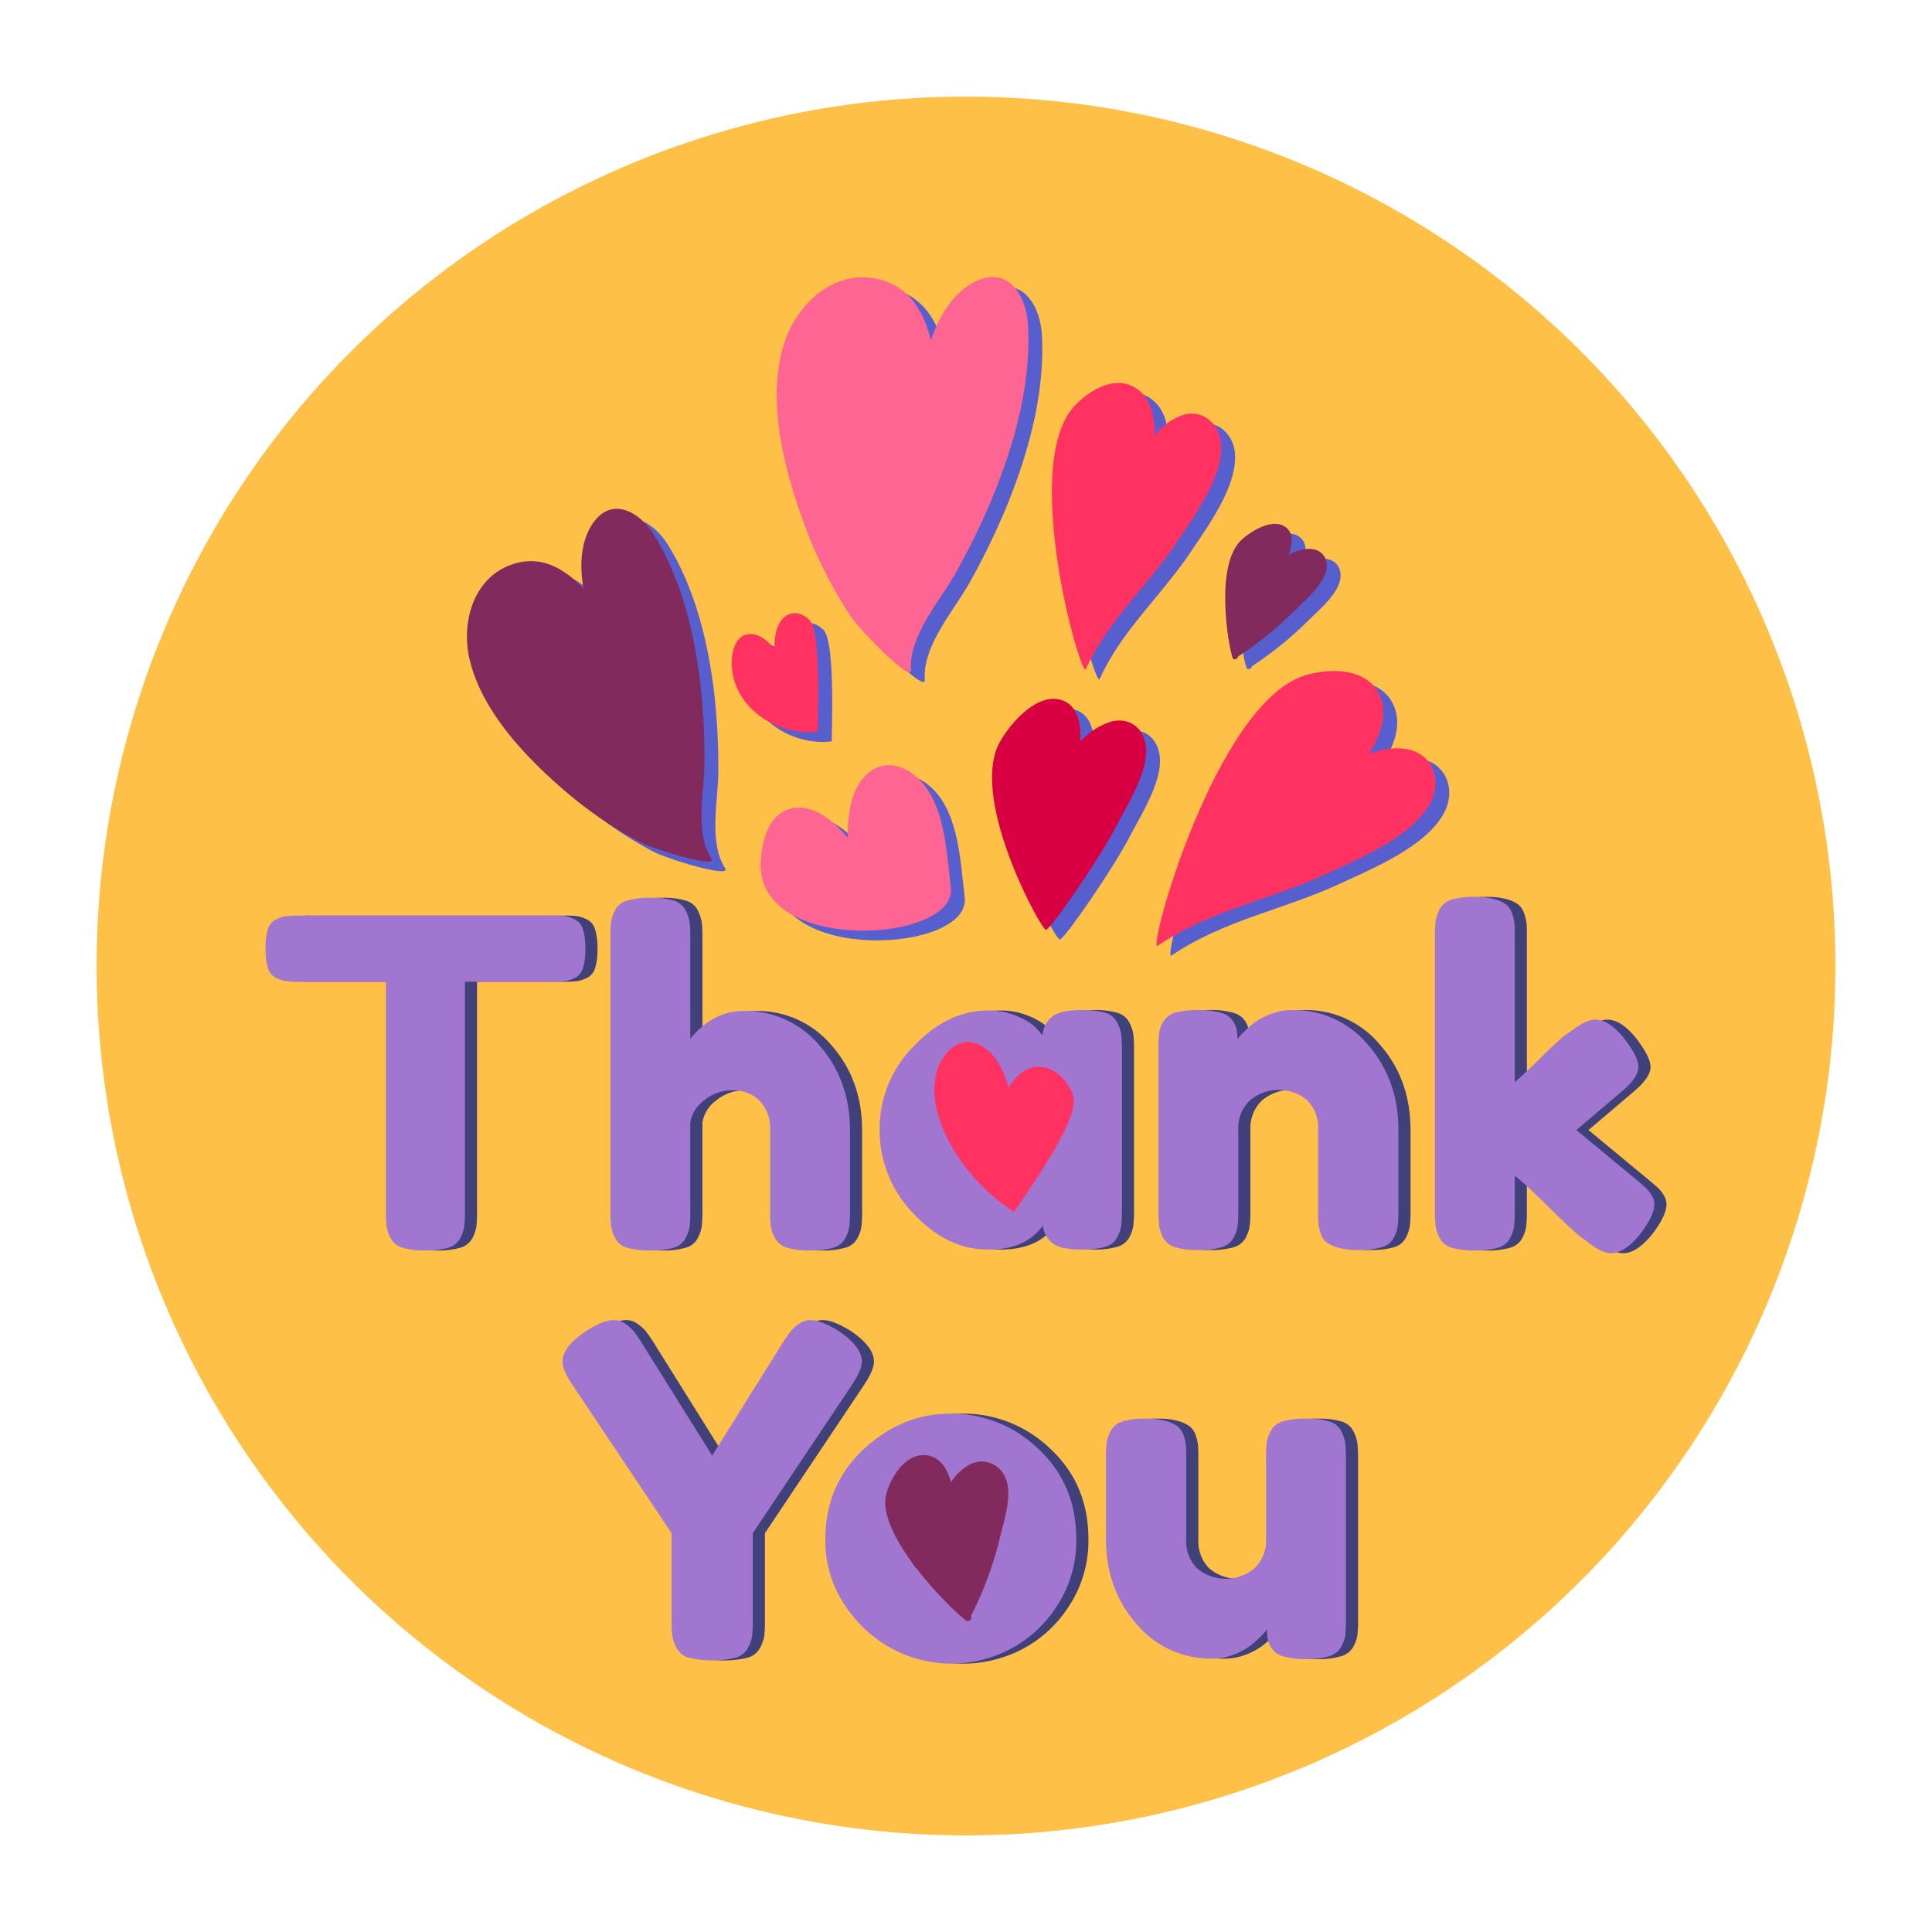 <svg xmlns="http://www.w3.org/2000/svg" viewBox="0 0 500 500"><g id="hearts"><circle cx="250" cy="250" r="225" style="fill:#ffc048"/><path d="M80.474,236.954h65.653a23.33,23.33,0,0,1,3.424.177,9.048,9.048,0,0,1,2.48.886,4.078,4.078,0,0,1,2.007,2.598,17.089,17.089,0,0,1,.59,4.959,16.459,16.459,0,0,1-.59,4.9,4.054,4.054,0,0,1-2.007,2.539,8.935,8.935,0,0,1-2.539.885,24.611,24.611,0,0,1-3.483.177h-22.553v59.394a32.68,32.68,0,0,1-.177,4.015,9.555,9.555,0,0,1-1.063,3.011,5.005,5.005,0,0,1-3.129,2.421,20.139,20.139,0,0,1-5.904.709,19.512,19.512,0,0,1-5.845-.709,4.981,4.981,0,0,1-3.07-2.421,9.517,9.517,0,0,1-1.063-3.07,34.271,34.271,0,0,1-.177-4.074v-59.276H80.356a23.43,23.43,0,0,1-3.365-.177,8.919,8.919,0,0,1-2.539-.885,4.072,4.072,0,0,1-2.007-2.598,17.021,17.021,0,0,1-.59-4.96,16.426,16.426,0,0,1,.59-4.9,4.053,4.053,0,0,1,2.007-2.538,8.907,8.907,0,0,1,2.539-.886A24.634,24.634,0,0,1,80.474,236.954Z" style="fill:#40407a"/><path d="M195.6,261.633a25.047,25.047,0,0,1,19.661,8.974q7.851,8.975,7.852,21.963v20.782a34.28,34.28,0,0,1-.177,4.074,9.518,9.518,0,0,1-1.063,3.07,5.006,5.006,0,0,1-3.129,2.421,20.647,20.647,0,0,1-6.022.709,19.517,19.517,0,0,1-5.845-.709,5.216,5.216,0,0,1-3.129-2.421,8.86,8.86,0,0,1-1.122-3.129,37.325,37.325,0,0,1-.177-4.251v-20.664a10.22,10.22,0,0,0-2.716-7.557,9.436,9.436,0,0,0-6.967-2.716,11.425,11.425,0,0,0-7.321,2.539,9.047,9.047,0,0,0-3.661,5.727v22.907a34.259,34.259,0,0,1-.177,4.074,9.515,9.515,0,0,1-1.063,3.07,5.005,5.005,0,0,1-3.129,2.421,20.646,20.646,0,0,1-6.022.709,20.124,20.124,0,0,1-5.904-.709,4.953,4.953,0,0,1-3.129-2.48,10.191,10.191,0,0,1-1.063-3.07,34.072,34.072,0,0,1-.177-4.133V242.622a34.307,34.307,0,0,1,.177-4.074,9.548,9.548,0,0,1,1.063-3.07A5.009,5.009,0,0,1,165.49,233.057a20.632,20.632,0,0,1,6.022-.709,20.141,20.141,0,0,1,5.904.709,4.956,4.956,0,0,1,3.129,2.48,10.144,10.144,0,0,1,1.063,3.129,34.301,34.301,0,0,1,.177,4.074v26.096Q187.688,261.634,195.6,261.633Z" style="fill:#40407a"/><path d="M283.215,261.396a20.157,20.157,0,0,1,5.905.709,4.957,4.957,0,0,1,3.129,2.48,10.124,10.124,0,0,1,1.061,3.129,34.012,34.012,0,0,1,.177,4.074v41.328a33.97,33.97,0,0,1-.177,4.074,9.506,9.506,0,0,1-1.061,3.07,5.007,5.007,0,0,1-3.129,2.42,20.644,20.644,0,0,1-6.023.709q-5.313,0-7.498-1.594a6.369,6.369,0,0,1-2.539-4.664q-4.37,6.26-14.169,6.258-10.628,0-19.365-9.328a30.924,30.924,0,0,1-8.738-21.845,30.204,30.204,0,0,1,8.797-21.432q8.795-9.268,19.306-9.269a18.398,18.398,0,0,1,7.321,1.417,16.277,16.277,0,0,1,4.605,2.657,16.514,16.514,0,0,1,2.125,2.421,6.794,6.794,0,0,1,2.539-4.96Q277.664,261.398,283.215,261.396ZM262.079,302.724a9.266,9.266,0,0,0,7.144-3.188,10.302,10.302,0,0,0,2.893-7.085,10.844,10.844,0,0,0-2.775-7.085,9.287,9.287,0,0,0-7.498-3.306,9.503,9.503,0,0,0-7.498,3.306,10.719,10.719,0,0,0-2.893,7.203,9.792,9.792,0,0,0,3.07,7.026A10.168,10.168,0,0,0,262.079,302.724Z" style="fill:#40407a"/><path d="M337.531,261.396a24.976,24.976,0,0,1,19.661,9.033q7.852,9.033,7.852,22.022v20.782a34.157,34.157,0,0,1-.177,4.074,9.506,9.506,0,0,1-1.062,3.07,5.006,5.006,0,0,1-3.129,2.421,20.637,20.637,0,0,1-6.022.709,18.295,18.295,0,0,1-5.078-.59,10.219,10.219,0,0,1-3.07-1.358,4.594,4.594,0,0,1-1.594-2.421,11.344,11.344,0,0,1-.59-2.716q-.061-1.063-.059-3.306v-20.782a10.096,10.096,0,0,0-2.775-7.557,11.518,11.518,0,0,0-14.996.118,9.944,9.944,0,0,0-2.893,7.439v20.9a34.36,34.36,0,0,1-.177,4.074,9.528,9.528,0,0,1-1.063,3.07A5.006,5.006,0,0,1,319.229,322.798a20.637,20.637,0,0,1-6.022.709,20.106,20.106,0,0,1-5.904-.709,4.951,4.951,0,0,1-3.129-2.48,10.119,10.119,0,0,1-1.063-3.129,34.336,34.336,0,0,1-.177-4.074V271.315a33.036,33.036,0,0,1,.177-3.956,8.389,8.389,0,0,1,1.122-3.011,5.096,5.096,0,0,1,3.188-2.303,21.907,21.907,0,0,1,5.904-.649,19.642,19.642,0,0,1,5.787.709,5.268,5.268,0,0,1,3.07,2.066,7.328,7.328,0,0,1,1.004,2.303,14.027,14.027,0,0,1,.177,2.48,8.079,8.079,0,0,1,.65-.826q.412-.471,1.771-1.772a20.058,20.058,0,0,1,2.893-2.303,17.789,17.789,0,0,1,3.955-1.83A15.105,15.105,0,0,1,337.531,261.396Z" style="fill:#40407a"/><path d="M411.094,292.452l15.705,12.989q1.534,1.3,2.303,2.007a8.583,8.583,0,0,1,1.476,1.889,4.558,4.558,0,0,1,.709,2.361q0,2.834-3.661,7.675-4.016,4.959-7.557,4.96-2.48,0-6.258-3.07l-.473-.355-1.181-.827q-2.717-2.241-8.384-7.852-5.668-5.607-8.62-7.97v9.092a34.362,34.362,0,0,1-.177,4.074,9.529,9.529,0,0,1-1.063,3.07,5.006,5.006,0,0,1-3.129,2.421,20.65,20.65,0,0,1-6.022.709,20.119,20.119,0,0,1-5.904-.709,4.95,4.95,0,0,1-3.129-2.48,10.118,10.118,0,0,1-1.063-3.129,34.342,34.342,0,0,1-.177-4.074v-70.73a34.392,34.392,0,0,1,.177-4.074,10.134,10.134,0,0,1,1.063-3.129,4.95,4.95,0,0,1,3.129-2.48,20.612,20.612,0,0,1,6.021-.709,18.512,18.512,0,0,1,5.019.59,8.66,8.66,0,0,1,3.07,1.417,5.161,5.161,0,0,1,1.535,2.42,10.701,10.701,0,0,1,.59,2.716q.058,1.124.059,3.366v37.431q2.126-1.771,6.435-6.022,4.31-4.251,6.436-6.022l1.417-.945q4.132-3.188,6.494-3.188,3.542,0,7.321,4.605,3.897,4.959,3.896,7.675,0,2.718-4.369,6.377Z" style="fill:#40407a"/><path d="M220.398,344.59q5.784,4.015,5.786,7.793,0,2.244-2.716,6.258l-25.505,38.14v22.553a34.259,34.259,0,0,1-.177,4.074,9.47,9.47,0,0,1-1.122,3.129,5.187,5.187,0,0,1-3.188,2.48,25.947,25.947,0,0,1-12.044,0,5.123,5.123,0,0,1-3.188-2.539,9.997,9.997,0,0,1-1.122-3.188,35.764,35.764,0,0,1-.177-4.192V396.782l-25.505-38.14q-2.717-4.013-2.716-6.258,0-3.778,5.904-7.793,4.486-2.95,7.439-2.952a4.984,4.984,0,0,1,2.893.945,10.405,10.405,0,0,1,2.126,1.889q.767.946,2.066,2.952l18.302,29.284,18.302-29.284q1.298-2.006,2.067-2.952a10.301,10.301,0,0,1,2.125-1.889,5.154,5.154,0,0,1,3.011-.945Q215.674,341.638,220.398,344.59Z" style="fill:#40407a"/><path d="M249.091,365.844a32.367,32.367,0,0,1,22.789,9.151q9.8,9.152,9.801,23.321a30.675,30.675,0,0,1-5.077,17.416,31.832,31.832,0,0,1-12.339,11.218,33.233,33.233,0,0,1-14.937,3.601,32.387,32.387,0,0,1-15.232-3.837A33.485,33.485,0,0,1,221.755,415.379a29.757,29.757,0,0,1-5.019-16.945q0-14.169,9.919-23.38T249.091,365.844Zm-7.675,41.033a12.538,12.538,0,0,0,7.675,2.893,12.874,12.874,0,0,0,7.793-2.952q3.897-2.95,3.897-8.738,0-5.784-3.66-8.62a12.992,12.992,0,0,0-8.148-2.834,12.072,12.072,0,0,0-7.675,2.952q-3.662,2.953-3.66,8.62Q237.637,403.985,241.415,406.877Z" style="fill:#40407a"/><path d="M316.985,429.253a25.091,25.091,0,0,1-19.778-9.033q-7.854-9.033-7.853-22.022V377.534a34.156,34.156,0,0,1,.177-4.132,10.199,10.199,0,0,1,1.063-3.07,4.951,4.951,0,0,1,3.129-2.48,20.629,20.629,0,0,1,6.021-.709,18.372,18.372,0,0,1,5.078.59,9.401,9.401,0,0,1,3.07,1.417,4.946,4.946,0,0,1,1.594,2.421,10.659,10.659,0,0,1,.59,2.716q.059,1.124.06,3.365v20.664a10.083,10.083,0,0,0,2.774,7.557,11.518,11.518,0,0,0,14.996-.118,9.947,9.947,0,0,0,2.893-7.439V377.416a34.2,34.2,0,0,1,.177-4.074,9.543,9.543,0,0,1,1.063-3.07,5.007,5.007,0,0,1,3.128-2.421,20.638,20.638,0,0,1,6.022-.709,20.147,20.147,0,0,1,5.904.709,4.957,4.957,0,0,1,3.129,2.48,10.128,10.128,0,0,1,1.062,3.129,34.2,34.2,0,0,1,.177,4.074v41.8a32.817,32.817,0,0,1-.177,3.956,8.404,8.404,0,0,1-1.121,3.011,5.316,5.316,0,0,1-3.189,2.361,20.124,20.124,0,0,1-5.904.708,19.615,19.615,0,0,1-5.786-.708,5.138,5.138,0,0,1-3.07-2.125,7.85,7.85,0,0,1-1.003-2.362,13.902,13.902,0,0,1-.177-2.48,8.417,8.417,0,0,1-.649.827q-.415.473-1.771,1.771a20.043,20.043,0,0,1-2.893,2.303,18.034,18.034,0,0,1-3.897,1.83A14.55,14.55,0,0,1,316.985,429.253Z" style="fill:#40407a"/><path d="M77.335,236.954h65.653a23.331,23.331,0,0,1,3.424.177,9.048,9.048,0,0,1,2.48.886,4.078,4.078,0,0,1,2.007,2.598,17.089,17.089,0,0,1,.59,4.959,16.459,16.459,0,0,1-.59,4.9,4.054,4.054,0,0,1-2.007,2.539,8.935,8.935,0,0,1-2.539.885,24.612,24.612,0,0,1-3.483.177h-22.553v59.394a32.664,32.664,0,0,1-.177,4.015,9.553,9.553,0,0,1-1.063,3.011,5.005,5.005,0,0,1-3.129,2.421,20.139,20.139,0,0,1-5.904.709,19.512,19.512,0,0,1-5.845-.709,4.981,4.981,0,0,1-3.07-2.421,9.518,9.518,0,0,1-1.063-3.07,34.261,34.261,0,0,1-.177-4.074v-59.276H77.217a23.429,23.429,0,0,1-3.365-.177,8.919,8.919,0,0,1-2.539-.885,4.072,4.072,0,0,1-2.007-2.598,17.018,17.018,0,0,1-.59-4.96,16.424,16.424,0,0,1,.59-4.9,4.053,4.053,0,0,1,2.007-2.538,8.907,8.907,0,0,1,2.539-.886A24.634,24.634,0,0,1,77.335,236.954Z" style="fill:#a176d1"/><path d="M192.462,261.633a25.048,25.048,0,0,1,19.661,8.974q7.851,8.975,7.852,21.963v20.782a34.28,34.28,0,0,1-.177,4.074,9.517,9.517,0,0,1-1.063,3.07,5.006,5.006,0,0,1-3.129,2.421,20.647,20.647,0,0,1-6.022.709,19.516,19.516,0,0,1-5.845-.709,5.216,5.216,0,0,1-3.129-2.421,8.86,8.86,0,0,1-1.122-3.129,37.325,37.325,0,0,1-.177-4.251v-20.664a10.22,10.22,0,0,0-2.716-7.557,9.436,9.436,0,0,0-6.967-2.716,11.425,11.425,0,0,0-7.321,2.539,9.047,9.047,0,0,0-3.661,5.727v22.907a34.261,34.261,0,0,1-.177,4.074,9.517,9.517,0,0,1-1.063,3.07,5.005,5.005,0,0,1-3.129,2.421,20.647,20.647,0,0,1-6.022.709,20.124,20.124,0,0,1-5.904-.709,4.953,4.953,0,0,1-3.129-2.48,10.192,10.192,0,0,1-1.063-3.07,34.07,34.07,0,0,1-.177-4.133V242.622a34.304,34.304,0,0,1,.177-4.074,9.548,9.548,0,0,1,1.063-3.07,5.009,5.009,0,0,1,3.129-2.421,20.632,20.632,0,0,1,6.022-.709,20.141,20.141,0,0,1,5.904.709,4.956,4.956,0,0,1,3.129,2.48,10.146,10.146,0,0,1,1.063,3.129,34.303,34.303,0,0,1,.177,4.074v26.096Q184.55,261.634,192.462,261.633Z" style="fill:#a176d1"/><path d="M280.076,261.396a20.147,20.147,0,0,1,5.904.709,4.957,4.957,0,0,1,3.129,2.48,10.128,10.128,0,0,1,1.062,3.129,34.194,34.194,0,0,1,.177,4.074v41.328a34.152,34.152,0,0,1-.177,4.074,9.51,9.51,0,0,1-1.062,3.07,5.007,5.007,0,0,1-3.129,2.42,20.638,20.638,0,0,1-6.022.709q-5.314,0-7.498-1.594a6.369,6.369,0,0,1-2.539-4.664q-4.37,6.26-14.169,6.258-10.628,0-19.365-9.328a30.924,30.924,0,0,1-8.738-21.845,30.203,30.203,0,0,1,8.797-21.432q8.795-9.268,19.306-9.269a18.398,18.398,0,0,1,7.321,1.417,16.277,16.277,0,0,1,4.605,2.657,16.515,16.515,0,0,1,2.125,2.421,6.794,6.794,0,0,1,2.539-4.96Q274.526,261.398,280.076,261.396Zm-21.136,41.328a9.266,9.266,0,0,0,7.144-3.188,10.302,10.302,0,0,0,2.893-7.085,10.843,10.843,0,0,0-2.775-7.085,9.287,9.287,0,0,0-7.498-3.306,9.503,9.503,0,0,0-7.498,3.306,10.719,10.719,0,0,0-2.893,7.203,9.792,9.792,0,0,0,3.07,7.026A10.168,10.168,0,0,0,258.94,302.724Z" style="fill:#a176d1"/><path d="M334.393,261.396a24.976,24.976,0,0,1,19.661,9.033q7.852,9.033,7.852,22.022v20.782a34.157,34.157,0,0,1-.177,4.074,9.506,9.506,0,0,1-1.062,3.07,5.007,5.007,0,0,1-3.129,2.421,20.637,20.637,0,0,1-6.022.709,18.294,18.294,0,0,1-5.078-.59,10.219,10.219,0,0,1-3.07-1.358,4.594,4.594,0,0,1-1.594-2.421,11.352,11.352,0,0,1-.59-2.716q-.061-1.063-.059-3.306v-20.782a10.097,10.097,0,0,0-2.775-7.557,11.519,11.519,0,0,0-14.996.118,9.944,9.944,0,0,0-2.893,7.439v20.9a34.382,34.382,0,0,1-.177,4.074,9.53,9.53,0,0,1-1.063,3.07,5.007,5.007,0,0,1-3.129,2.421,20.637,20.637,0,0,1-6.022.709,20.105,20.105,0,0,1-5.904-.709,4.95,4.95,0,0,1-3.129-2.48,10.115,10.115,0,0,1-1.063-3.129,34.315,34.315,0,0,1-.177-4.074V271.315a33.015,33.015,0,0,1,.177-3.956,8.386,8.386,0,0,1,1.122-3.011,5.096,5.096,0,0,1,3.188-2.303,21.907,21.907,0,0,1,5.904-.649,19.642,19.642,0,0,1,5.787.709,5.268,5.268,0,0,1,3.07,2.066,7.328,7.328,0,0,1,1.004,2.303,14.026,14.026,0,0,1,.177,2.48,8.058,8.058,0,0,1,.65-.826q.412-.471,1.771-1.772a20.062,20.062,0,0,1,2.893-2.303,17.789,17.789,0,0,1,3.955-1.83A15.105,15.105,0,0,1,334.393,261.396Z" style="fill:#a176d1"/><path d="M407.955,292.452l15.705,12.989q1.534,1.3,2.303,2.007a8.579,8.579,0,0,1,1.476,1.889,4.558,4.558,0,0,1,.709,2.361q0,2.834-3.661,7.675-4.016,4.959-7.557,4.96-2.48,0-6.258-3.07l-.473-.355-1.181-.827q-2.718-2.241-8.384-7.852-5.668-5.607-8.62-7.97v9.092a34.38,34.38,0,0,1-.177,4.074,9.529,9.529,0,0,1-1.063,3.07,5.006,5.006,0,0,1-3.129,2.421,20.651,20.651,0,0,1-6.022.709,20.118,20.118,0,0,1-5.904-.709,4.95,4.95,0,0,1-3.129-2.48,10.118,10.118,0,0,1-1.063-3.129,34.321,34.321,0,0,1-.177-4.074v-70.73a34.371,34.371,0,0,1,.177-4.074,10.134,10.134,0,0,1,1.063-3.129,4.95,4.95,0,0,1,3.129-2.48,20.612,20.612,0,0,1,6.021-.709,18.512,18.512,0,0,1,5.019.59,8.661,8.661,0,0,1,3.07,1.417,5.163,5.163,0,0,1,1.535,2.42,10.701,10.701,0,0,1,.59,2.716q.059,1.124.059,3.366v37.431q2.126-1.771,6.435-6.022,4.31-4.251,6.436-6.022l1.417-.945q4.132-3.188,6.494-3.188,3.542,0,7.322,4.605,3.897,4.959,3.896,7.675,0,2.718-4.369,6.377Z" style="fill:#a176d1"/><path d="M217.259,344.59q5.784,4.015,5.786,7.793,0,2.244-2.716,6.258l-25.505,38.14v22.553a34.262,34.262,0,0,1-.177,4.074,9.47,9.47,0,0,1-1.122,3.129,5.187,5.187,0,0,1-3.188,2.48,25.947,25.947,0,0,1-12.044,0,5.123,5.123,0,0,1-3.188-2.539,9.997,9.997,0,0,1-1.122-3.188,35.762,35.762,0,0,1-.177-4.192V396.782l-25.505-38.14q-2.717-4.013-2.716-6.258,0-3.778,5.904-7.793,4.486-2.95,7.439-2.952a4.984,4.984,0,0,1,2.893.945,10.405,10.405,0,0,1,2.126,1.889q.767.946,2.066,2.952l18.302,29.284,18.302-29.284q1.298-2.006,2.067-2.952a10.3,10.3,0,0,1,2.125-1.889,5.153,5.153,0,0,1,3.011-.945Q212.535,341.638,217.259,344.59Z" style="fill:#a176d1"/><path d="M245.952,365.844a32.368,32.368,0,0,1,22.789,9.151q9.8,9.152,9.801,23.321a30.678,30.678,0,0,1-5.077,17.416,31.832,31.832,0,0,1-12.34,11.218,33.232,33.232,0,0,1-14.937,3.601,32.387,32.387,0,0,1-15.232-3.837,33.485,33.485,0,0,1-12.339-11.336,29.757,29.757,0,0,1-5.019-16.945q0-14.169,9.919-23.38T245.952,365.844Zm-7.675,41.033a12.538,12.538,0,0,0,7.675,2.893,12.874,12.874,0,0,0,7.793-2.952q3.897-2.95,3.897-8.738,0-5.784-3.66-8.62a12.992,12.992,0,0,0-8.148-2.834,12.072,12.072,0,0,0-7.675,2.952q-3.662,2.953-3.66,8.62Q234.498,403.985,238.277,406.877Z" style="fill:#a176d1"/><path d="M313.847,429.253a25.091,25.091,0,0,1-19.778-9.033q-7.854-9.033-7.853-22.022V377.534a34.135,34.135,0,0,1,.177-4.132,10.194,10.194,0,0,1,1.063-3.07,4.95,4.95,0,0,1,3.129-2.48,20.628,20.628,0,0,1,6.021-.709,18.372,18.372,0,0,1,5.078.59,9.4,9.4,0,0,1,3.07,1.417,4.946,4.946,0,0,1,1.594,2.421,10.656,10.656,0,0,1,.59,2.716q.059,1.124.06,3.365v20.664a10.083,10.083,0,0,0,2.774,7.557,11.518,11.518,0,0,0,14.996-.118,9.947,9.947,0,0,0,2.893-7.439V377.416a34.179,34.179,0,0,1,.177-4.074,9.539,9.539,0,0,1,1.063-3.07,5.007,5.007,0,0,1,3.128-2.421,20.639,20.639,0,0,1,6.022-.709,20.146,20.146,0,0,1,5.904.709,4.957,4.957,0,0,1,3.129,2.48,10.127,10.127,0,0,1,1.062,3.129,34.2,34.2,0,0,1,.177,4.074v41.8a32.817,32.817,0,0,1-.177,3.956,8.403,8.403,0,0,1-1.121,3.011,5.316,5.316,0,0,1-3.189,2.361,20.124,20.124,0,0,1-5.904.708,19.616,19.616,0,0,1-5.786-.708,5.138,5.138,0,0,1-3.07-2.125,7.85,7.85,0,0,1-1.003-2.362,13.902,13.902,0,0,1-.177-2.48,8.421,8.421,0,0,1-.649.827q-.415.473-1.771,1.771a20.039,20.039,0,0,1-2.893,2.303,18.034,18.034,0,0,1-3.897,1.83A14.551,14.551,0,0,1,313.847,429.253Z" style="fill:#a176d1"/><path d="M277.73,283.564c-1.479-4.284-5.071-7.758-9.437-7.467-3.15.211-5.487,2.522-7.282,5.339-1.044-3.881-2.794-7.679-5.843-10.006-4.939-3.769-8.998-.77-10.93,2.052-7.512,10.98,3.243,30.672,18.255,40.197C262.055,313.62,279.986,290.103,277.73,283.564Z" style="fill:#ff3262"/><path d="M258.819,397.771c1.011-4.35,3.689-11.774.882-16.31a6.576,6.576,0,0,0-9.065-2.242A12.528,12.528,0,0,0,246.139,383.612c-.975-3.487-2.808-6.571-6.364-6.985-5.675-.66-9.4,6.183-10.398,9.937-3.066,11.533,20.326,33.401,21.017,32.969a.923.923,0,0,0,.903-1.342A91.374,91.374,0,0,0,258.819,397.771Z" style="fill:#822a5d"/><path d="M213.139,163.05c-2.146-2.172-5.093-2.669-7.201-.162-1.52,1.809-1.944,4.637-1.929,7.527-1.795-2.124-3.919-3.817-6.218-3.81-3.723.011-4.791,4.223-4.843,7.189-.202,11.537,11.659,19.428,22.345,18.063C215.054,192.049,216.415,166.366,213.139,163.05Z" style="fill:#575fcf"/><path d="M269.628,86.57c-.438-7.653-5.267-15.533-13.91-11.036-5.454,2.838-8.998,8.625-11.199,15.031-1.838-7.298-5.526-13.685-13.071-15.649-12.274-3.194-22.321,6.789-25.336,17.864-4.098,15.056.9,33.123,6.329,47.276a115.702,115.702,0,0,0,11.083,21.636c2.607,4.006,16.091,17.749,15.822,14.215-.667-8.794,7.675-18.035,11.719-25.364a186.788,186.788,0,0,0,9.605-19.853C266.242,116.979,270.483,101.509,269.628,86.57Z" style="fill:#575fcf"/><path d="M319.553,116.873c-.609-4.848-4.782-8.4-9.653-7.018a15.13,15.13,0,0,0-7.455,5.469c.034-4.363-.725-8.44-3.337-11.078-5.504-5.558-13.277-1.224-17.589,3.521-13.935,15.33,1.87,70.595,3.075,67.953,5.782-12.681,15.867-21.406,23.513-32.807C312.474,136.398,320.621,125.374,319.553,116.873Z" style="fill:#575fcf"/><path d="M338.593,160.599c2.726-2.728,7.995-7.049,8.33-11.247.238-2.982-1.874-4.94-4.818-4.77a11.531,11.531,0,0,0-5.009,1.534c1.026-2.813,1.303-5.642-.809-7.183-3.37-2.46-9.043,1.082-11.477,3.392-7.476,7.096-2.693,30.802-2.039,30.739a.852.852,0,0,0,1.225-.634A93.701,93.701,0,0,0,338.593,160.599Z" style="fill:#575fcf"/><path d="M249.664,232.2c-1.081-8.785-1.438-21.136-8.106-27.886-4.368-4.422-10.369-5.434-14.659-.33-3.095,3.684-3.958,9.44-3.927,15.325-3.654-4.324-7.978-7.772-12.658-7.758-7.581.023-9.754,8.599-9.86,14.636C200.042,249.676,251.42,246.476,249.664,232.2Z" style="fill:#575fcf"/><path d="M172.732,140.796c-3.681-5.867-10.936-10.001-15.818-2.676-3.081,4.622-3.365,10.747-2.317,16.776-4.633-4.976-10.335-8.425-17.163-6.693-11.106,2.818-14.711,15.096-12.273,25.176,3.314,13.703,15.141,25.826,25.602,34.663a104.534,104.534,0,0,0,18.197,12.298c3.809,2.035,20.467,7.04,18.716,4.36-4.359-6.67-1.78-17.618-1.772-25.182a168.767,168.767,0,0,0-1.045-19.898C183.297,166.341,179.915,152.249,172.732,140.796Z" style="fill:#575fcf"/><path d="M374.114,209.568c2.343-5.233.323-11.34-5.404-12.923-3.428-.947-7.154-.402-10.811.942,2.694-4.356,4.417-8.907,3.404-13.145-2.133-8.929-12.572-9.318-19.788-7.188-23.32,6.885-41.146,71.949-38.328,70.033,13.529-9.196,28.96-11.801,43.578-18.578C355.116,224.839,370.006,218.744,374.114,209.568Z" style="fill:#575fcf"/><path d="M292.601,216.089c2.874-5.556,8.896-14.825,7.352-21.48-1.097-4.727-5.325-6.716-9.793-5.007a18.717,18.717,0,0,0-6.989,4.834c.203-4.853-.758-9.362-4.779-10.706-6.418-2.147-13.448,6.115-16.075,10.882-8.07,14.644,10.972,48.938,11.952,48.52C275.221,243.386,287.918,225.142,292.601,216.089Z" style="fill:#575fcf"/><path d="M209.555,160.529c-2.146-2.172-5.093-2.669-7.201-.162-1.52,1.809-1.944,4.637-1.929,7.527-1.795-2.124-3.919-3.817-6.218-3.81-3.723.011-4.791,4.223-4.843,7.189-.202,11.537,11.659,19.428,22.345,18.063C211.47,189.527,212.831,163.845,209.555,160.529Z" style="fill:#ff3262"/><path d="M266.044,84.048c-.438-7.653-5.267-15.533-13.91-11.036-5.454,2.838-8.998,8.625-11.199,15.031-1.838-7.298-5.526-13.685-13.071-15.649-12.274-3.194-22.321,6.789-25.336,17.864-4.098,15.056.9,33.123,6.329,47.276A115.695,115.695,0,0,0,219.94,159.17c2.608,4.006,16.091,17.749,15.822,14.215-.667-8.794,7.675-18.035,11.719-25.364a186.776,186.776,0,0,0,9.605-19.853C262.659,114.458,266.9,98.987,266.044,84.048Z" style="fill:#ff6592"/><path d="M315.969,114.352c-.609-4.848-4.782-8.4-9.653-7.018a15.131,15.131,0,0,0-7.455,5.469c.034-4.363-.725-8.44-3.337-11.078-5.504-5.558-13.277-1.224-17.589,3.521-13.935,15.33,1.87,70.595,3.075,67.953,5.782-12.681,15.867-21.406,23.513-32.807C308.891,133.877,317.037,122.852,315.969,114.352Z" style="fill:#ff3262"/><path d="M335.009,158.078c2.726-2.728,7.995-7.049,8.33-11.247.238-2.982-1.874-4.94-4.818-4.77a11.532,11.532,0,0,0-5.008,1.534c1.026-2.813,1.303-5.642-.809-7.183-3.37-2.46-9.043,1.082-11.477,3.392-7.476,7.096-2.693,30.802-2.039,30.739a.852.852,0,0,0,1.225-.634A93.697,93.697,0,0,0,335.009,158.078Z" style="fill:#822a5d"/><path d="M246.08,229.679c-1.081-8.785-1.438-21.135-8.106-27.886-4.368-4.422-10.369-5.434-14.659-.33-3.095,3.684-3.958,9.44-3.927,15.325-3.654-4.324-7.978-7.772-12.658-7.758-7.581.023-9.754,8.599-9.86,14.636C196.458,247.154,247.836,243.954,246.08,229.679Z" style="fill:#ff6592"/><path d="M169.148,138.275c-3.681-5.867-10.936-10.001-15.818-2.676-3.081,4.622-3.365,10.747-2.317,16.775-4.633-4.976-10.335-8.425-17.163-6.693-11.106,2.818-14.711,15.096-12.273,25.176,3.314,13.703,15.141,25.826,25.602,34.663a104.535,104.535,0,0,0,18.197,12.298c3.809,2.035,20.467,7.04,18.716,4.36-4.359-6.67-1.78-17.619-1.772-25.182a168.766,168.766,0,0,0-1.045-19.898C179.713,163.82,176.332,149.727,169.148,138.275Z" style="fill:#822a5d"/><path d="M370.53,207.046c2.343-5.233.323-11.34-5.404-12.923-3.428-.947-7.154-.402-10.811.942,2.694-4.356,4.417-8.907,3.404-13.145-2.134-8.929-12.572-9.318-19.788-7.188-23.32,6.885-41.146,71.949-38.328,70.033,13.529-9.196,28.96-11.801,43.578-18.578C351.532,222.317,366.422,216.223,370.53,207.046Z" style="fill:#ff3262"/><path d="M289.017,213.567c2.874-5.556,8.896-14.825,7.351-21.48-1.097-4.727-5.325-6.716-9.792-5.007a18.718,18.718,0,0,0-6.989,4.834c.203-4.853-.758-9.362-4.779-10.706-6.418-2.147-13.448,6.115-16.075,10.882-8.07,14.644,10.972,48.938,11.952,48.52C271.637,240.864,284.334,222.621,289.017,213.567Z" style="fill:#d80043"/></g></svg>